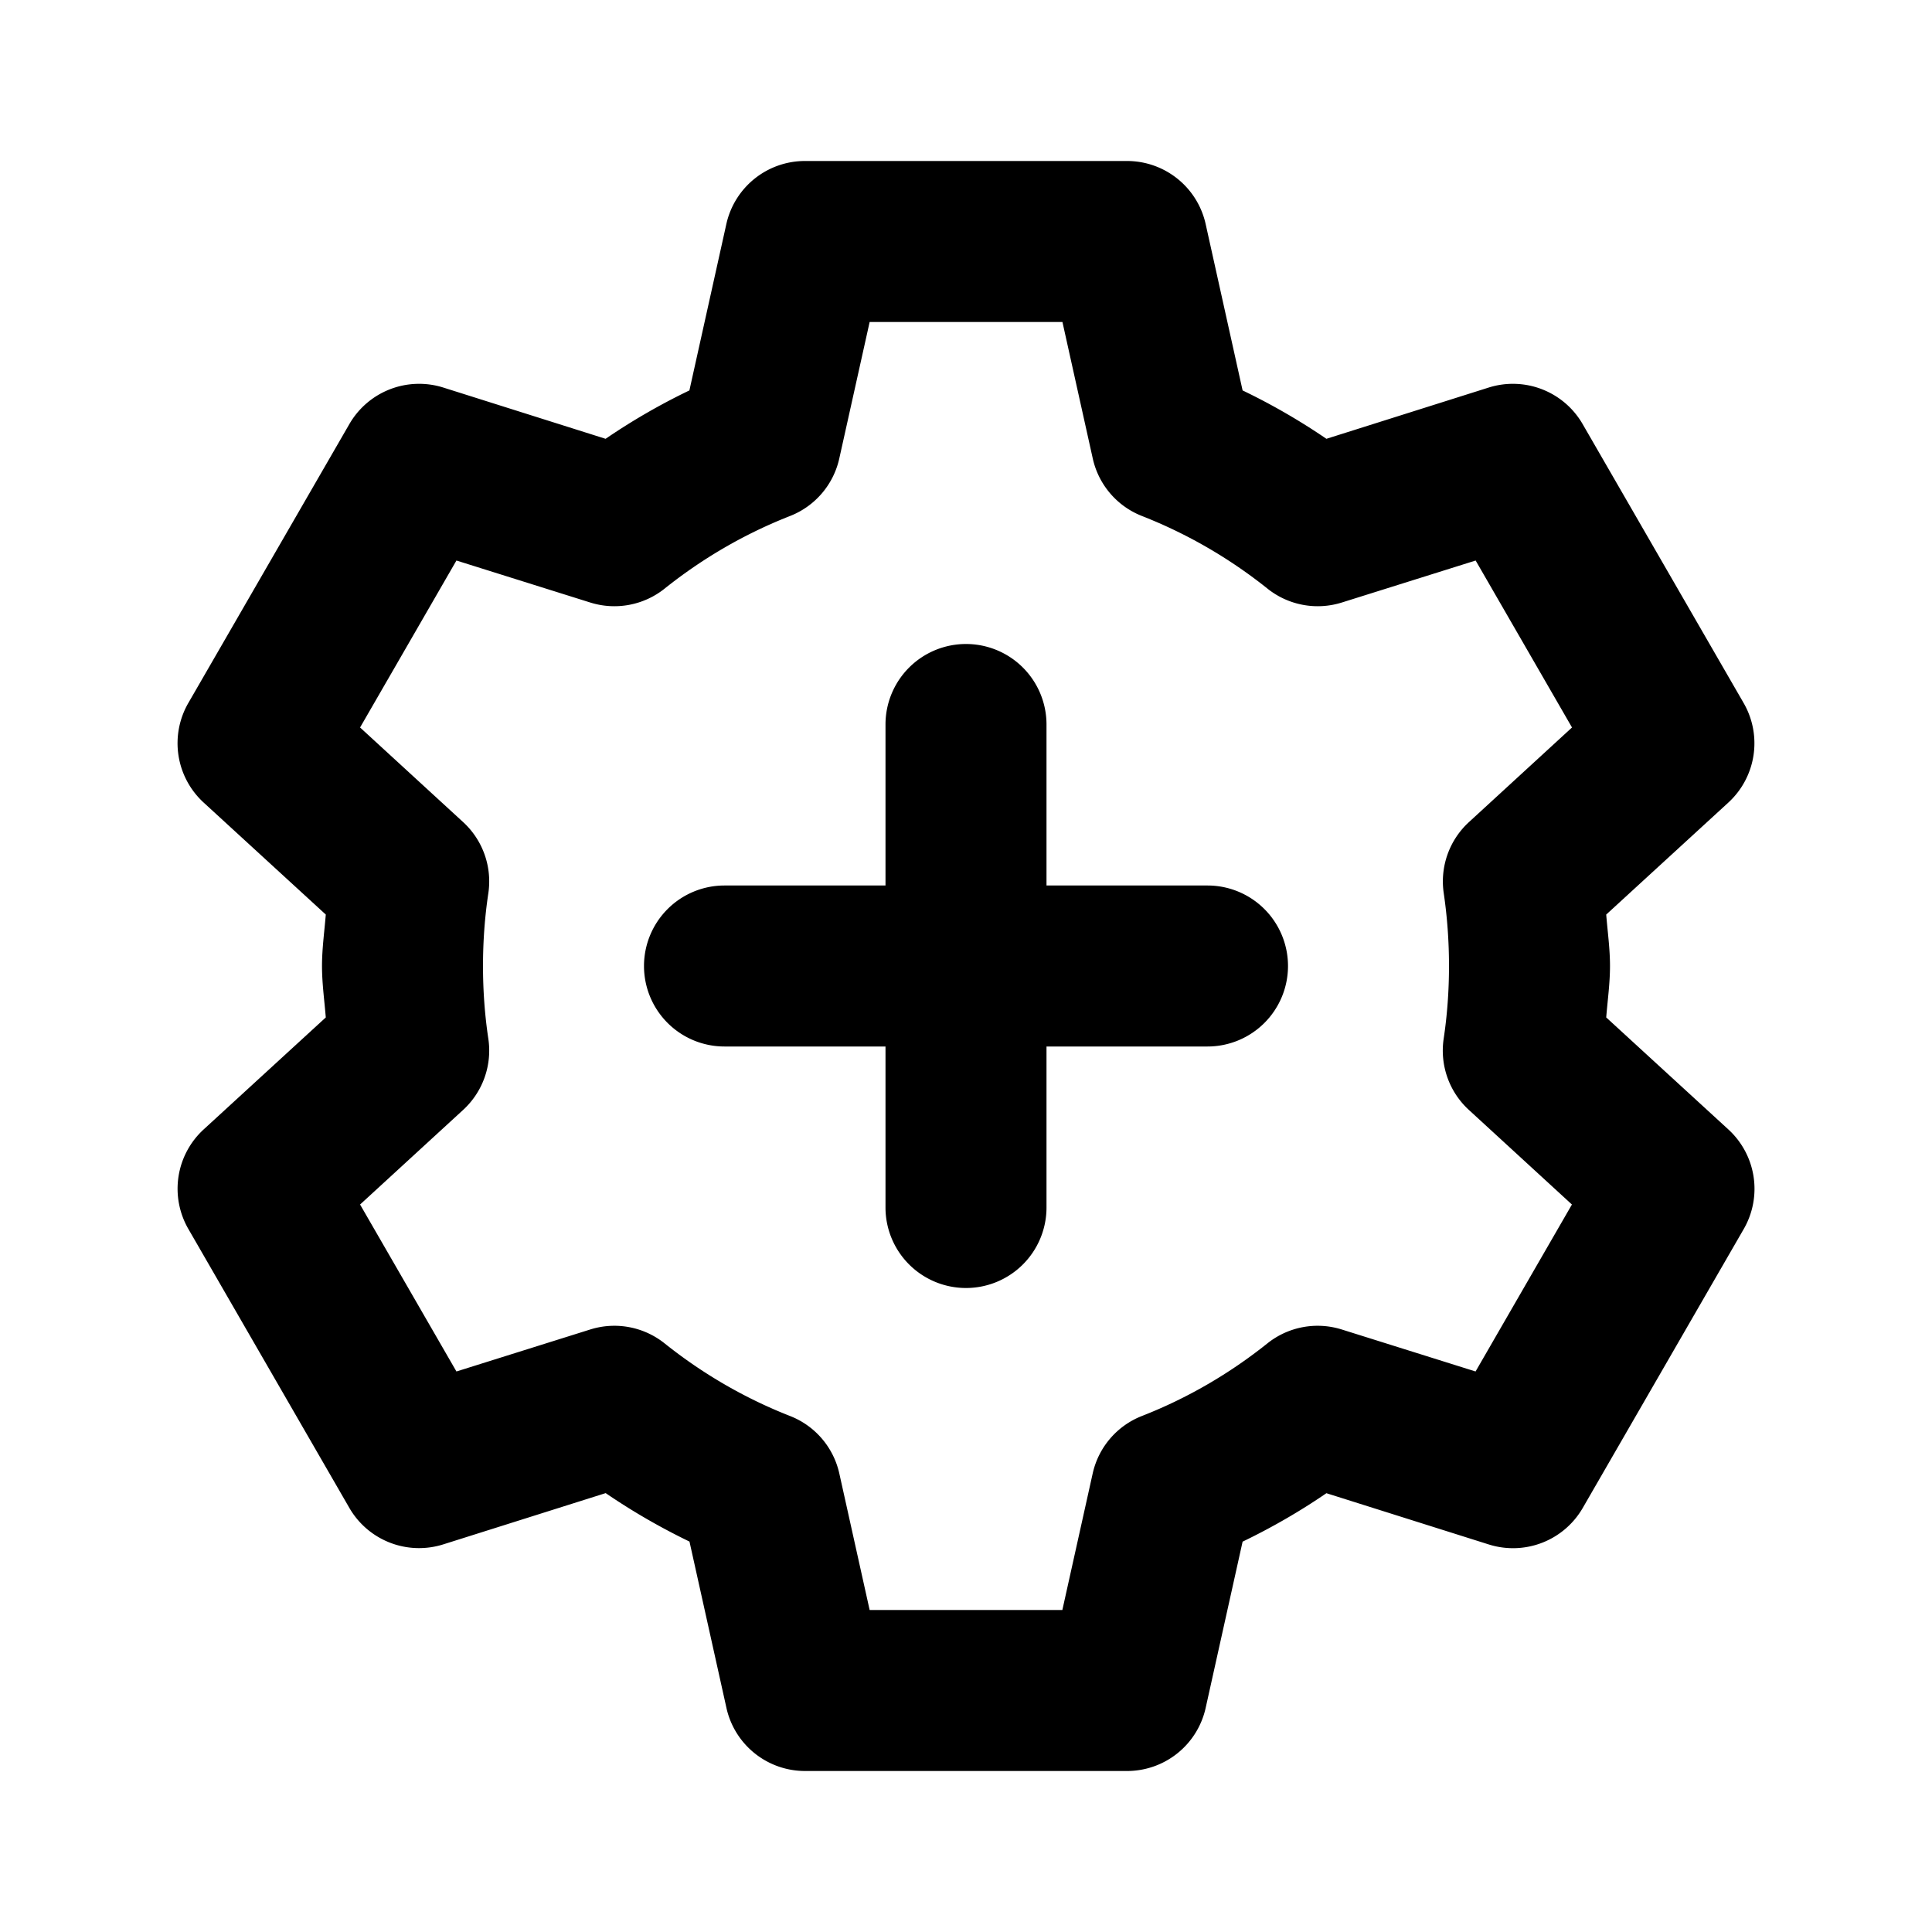<?xml version="1.0" encoding="UTF-8" standalone="no"?>
<svg
   width="24"
   height="24"
   viewBox="0 0 24 24"
   fill="none"
   version="1.1"
   id="svg7"
   sodipodi:docname="settings-cog-plus-line.svg"
   inkscape:version="1.1.1 (c3084ef, 2021-09-22)"
   xmlns:inkscape="http://www.inkscape.org/namespaces/inkscape"
   xmlns:sodipodi="http://sodipodi.sourceforge.net/DTD/sodipodi-0.dtd"
   xmlns="http://www.w3.org/2000/svg"
   xmlns:svg="http://www.w3.org/2000/svg"><defs
   id="defs11" />
<sodipodi:namedview
   id="namedview9"
   pagecolor="#ffffff"
   bordercolor="#666666"
   borderopacity="1.0"
   inkscape:pageshadow="2"
   inkscape:pageopacity="0.0"
   inkscape:pagecheckerboard="0"
   showgrid="false"
   inkscape:zoom="32.75"
   inkscape:cx="11.984733"
   inkscape:cy="12"
   inkscape:window-width="1296"
   inkscape:window-height="1067"
   inkscape:window-x="0"
   inkscape:window-y="25"
   inkscape:window-maximized="0"
   inkscape:current-layer="svg7" />
<path
   style="color:#000000;fill:#000000;stroke-linecap:round;stroke-linejoin:round;-inkscape-stroke:none"
   d="M 10,2 A 1,1 0 0 0 9.023,2.783 L 8.564,4.85 C 8.2,5.025 7.854,5.225 7.523,5.451 L 5.506,4.814 A 1,1 0 0 0 4.34,5.268 L 2.34,8.732 A 1,1 0 0 0 2.529,9.969 L 4.047,11.361 C 4.03,11.574 4,11.783 4,12 c 0,0.217 0.03,0.426 0.047,0.639 L 2.529,14.031 a 1,1 0 0 0 -0.189,1.236 l 2,3.465 a 1,1 0 0 0 1.166,0.453 l 2.018,-0.637 c 0.331,0.226 0.677,0.426 1.041,0.602 l 0.459,2.066 A 1,1 0 0 0 10,22 h 4 a 1,1 0 0 0 0.977,-0.783 l 0.459,-2.066 c 0.364,-0.176 0.71,-0.375 1.041,-0.602 l 2.018,0.637 a 1,1 0 0 0 1.166,-0.453 l 2,-3.465 A 1,1 0 0 0 21.471,14.031 L 19.953,12.639 C 19.97,12.426 20,12.217 20,12 c 0,-0.217 -0.03,-0.426 -0.047,-0.639 L 21.471,9.969 a 1,1 0 0 0 0.189,-1.236 l -2,-3.465 A 1,1 0 0 0 18.494,4.814 L 16.477,5.451 C 16.146,5.225 15.8,5.025 15.436,4.85 L 14.977,2.783 A 1,1 0 0 0 14,2 Z m 0.803,2 h 2.395 l 0.377,1.697 a 1,1 0 0 0 0.611,0.713 c 0.566,0.222 1.091,0.528 1.559,0.902 a 1,1 0 0 0 0.926,0.172 l 1.66,-0.521 1.197,2.074 -1.281,1.176 a 1,1 0 0 0 -0.312,0.885 C 17.978,11.391 18,11.693 18,12 c 0,0.307 -0.022,0.609 -0.066,0.902 a 1,1 0 0 0 0.312,0.885 l 1.281,1.176 -1.197,2.074 -1.66,-0.521 A 1,1 0 0 0 15.744,16.688 c -0.468,0.374 -0.993,0.681 -1.559,0.902 a 1,1 0 0 0 -0.611,0.713 L 13.197,20 H 10.803 L 10.426,18.303 A 1,1 0 0 0 9.814,17.59 C 9.248,17.368 8.724,17.062 8.256,16.688 A 1,1 0 0 0 7.33,16.516 l -1.66,0.521 -1.197,-2.074 1.281,-1.176 a 1,1 0 0 0 0.312,-0.885 C 6.022,12.609 6,12.307 6,12 6,11.693 6.022,11.391 6.066,11.098 a 1,1 0 0 0 -0.312,-0.885 L 4.473,9.037 5.67,6.963 7.33,7.484 A 1,1 0 0 0 8.256,7.312 C 8.724,6.938 9.248,6.632 9.814,6.41 A 1,1 0 0 0 10.426,5.695 Z"
   id="path2" />
<path
   style="color:#000000;fill:#000000;stroke-linecap:round;stroke-linejoin:round;-inkscape-stroke:none"
   d="m 12,8 a 1,1 0 0 0 -1,1 v 2 H 9 a 1,1 0 0 0 -1,1 1,1 0 0 0 1,1 h 2 v 2 a 1,1 0 0 0 1,1 1,1 0 0 0 1,-1 v -2 h 2 a 1,1 0 0 0 1,-1 1,1 0 0 0 -1,-1 H 13 V 9 A 1,1 0 0 0 12,8 Z"
   id="path4" />
<path
   id="_StrokeToPathSelectorObject" />
d=&quot;M0 0 H 0&quot;/&gt;
    </svg>
